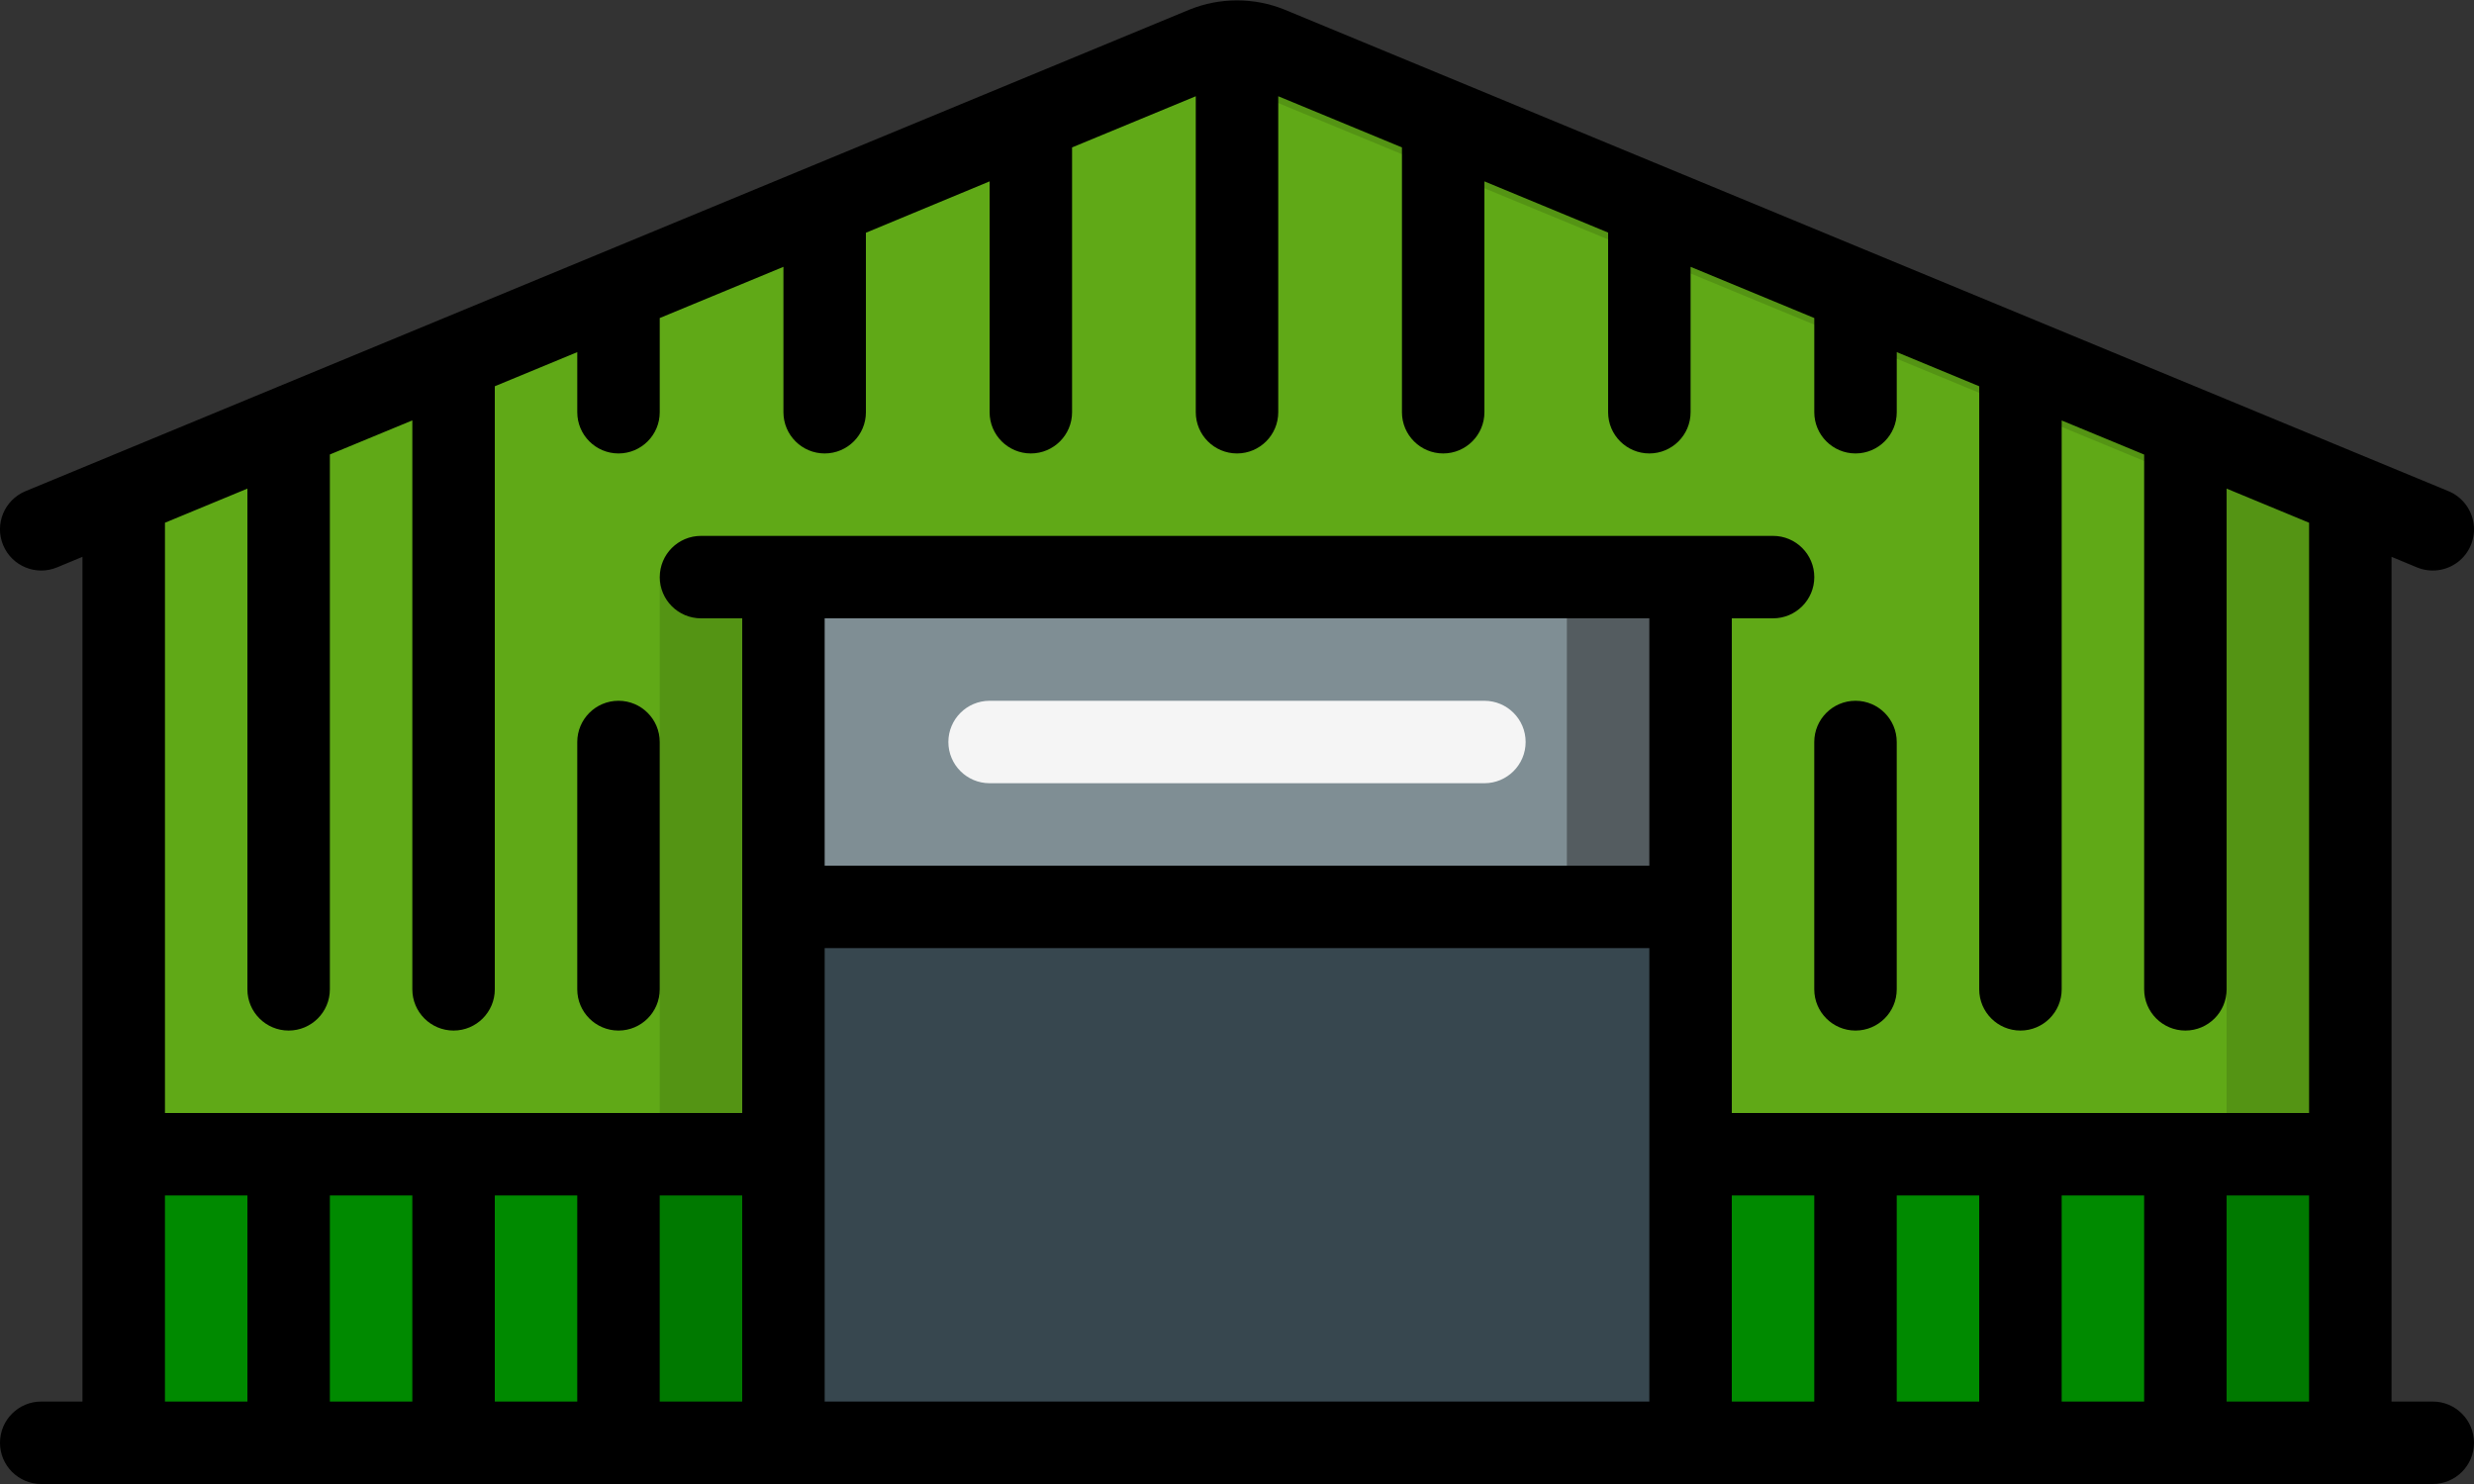 <svg height="36" viewBox="0 0 60 36" width="60" xmlns="http://www.w3.org/2000/svg"><rect x="0" y="0" width="60" height="36" fill="#333333" stroke="none"/><g id="Page-1" fill="none" fill-rule="evenodd"><g id="008---Farm-Warehouse" fill-rule="nonzero"><path id="Rectangle-path" d="m3 28h16v7h-16z" fill="#008a00"/><path id="Rectangle-path" d="m16 28h3v7h-3z" fill="#007900"/><path id="Rectangle-path" d="m41 28h16v7h-16z" fill="#008a00"/><path id="Rectangle-path" d="m54 28h3v7h-3z" fill="#007900"/><path id="Shape" d="m57 12.01v15.99h-16v-14h-22v14h-16v-15.99l26.24-10.85c.485-.21 1.035-.21 1.52 0z" fill="#60a917"/><path id="Rectangle-path" d="m16 14h3v14h-3z" fill="#549414"/><path id="Shape" d="m30.76 1.16c-.485-.21-1.035-.21-1.52 0l-.74.306 25.5 10.544v15.99h3v-15.99z" fill="#549414"/><path id="Rectangle-path" d="m19 22h22v13h-22z" fill="#37474f"/><path id="Rectangle-path" d="m19 14h22v8h-22z" fill="#7f8e94"/><path id="Rectangle-path" d="m38 14h3v8h-3z" fill="#545c60"/><g fill="#000"><path id="Shape" d="m58 13.508.617.256c.33.137.708.087.992-.13.284-.217.43-.57.383-.924-.047-.354-.279-.657-.609-.794l-28.236-11.685c-.736-.296-1.558-.296-2.294 0l-28.236 11.685c-.51.212-.753.797-.541 1.307s.797.753 1.307.541l.617-.256v20.492h-1c-.552 0-1 .448-1 1s.448 1 1 1h58c.552 0 1-.448 1-1s-.448-1-1-1h-1zm-52-1.655v12.147c0 .552.448 1 1 1s1-.448 1-1v-12.975l2-.827v13.802c0 .552.448 1 1 1s1-.448 1-1v-14.63l2-.828v1.458c0 .552.448 1 1 1s1-.448 1-1v-2.285l3-1.242v3.527c0 .552.448 1 1 1s1-.448 1-1v-4.354l3-1.246v5.6c0 .552.448 1 1 1s1-.448 1-1v-6.424l3-1.241v7.665c0 .552.448 1 1 1s1-.448 1-1v-7.665l3 1.241v6.424c0 .552.448 1 1 1s1-.448 1-1v-5.6l3 1.242v4.358c0 .552.448 1 1 1s1-.448 1-1v-3.527l3 1.242v2.285c0 .552.448 1 1 1s1-.448 1-1v-1.458l2 .828v14.63c0 .552.448 1 1 1s1-.448 1-1v-13.8l2 .827v12.973c0 .552.448 1 1 1s1-.448 1-1v-12.147l2 .828v14.319h-14v-12h1c.552 0 1-.448 1-1s-.448-1-1-1h-26c-.552 0-1 .448-1 1s.448 1 1 1h1v12h-14v-14.319zm4 17.147v5h-2v-5zm2 0h2v5h-2zm4 0h2v5h-2zm4-14h20v6h-20zm22 14h2v5h-2zm4 0h2v5h-2zm4 0h2v5h-2zm-46 0h2v5h-2zm16 5v-11h20v11zm34 0v-5h2v5z"/><path id="Shape" d="m15 25c.552 0 1-.448 1-1v-6c0-.552-.448-1-1-1s-1 .448-1 1v6c0 .552.448 1 1 1z"/><path id="Shape" d="m44 24c0 .552.448 1 1 1s1-.448 1-1v-6c0-.552-.448-1-1-1s-1 .448-1 1z"/></g><path id="Shape" d="m36 19h-12c-.552 0-1-.448-1-1s.448-1 1-1h12c.552 0 1 .448 1 1s-.448 1-1 1z" fill="#f5f5f5"/></g></g></svg>